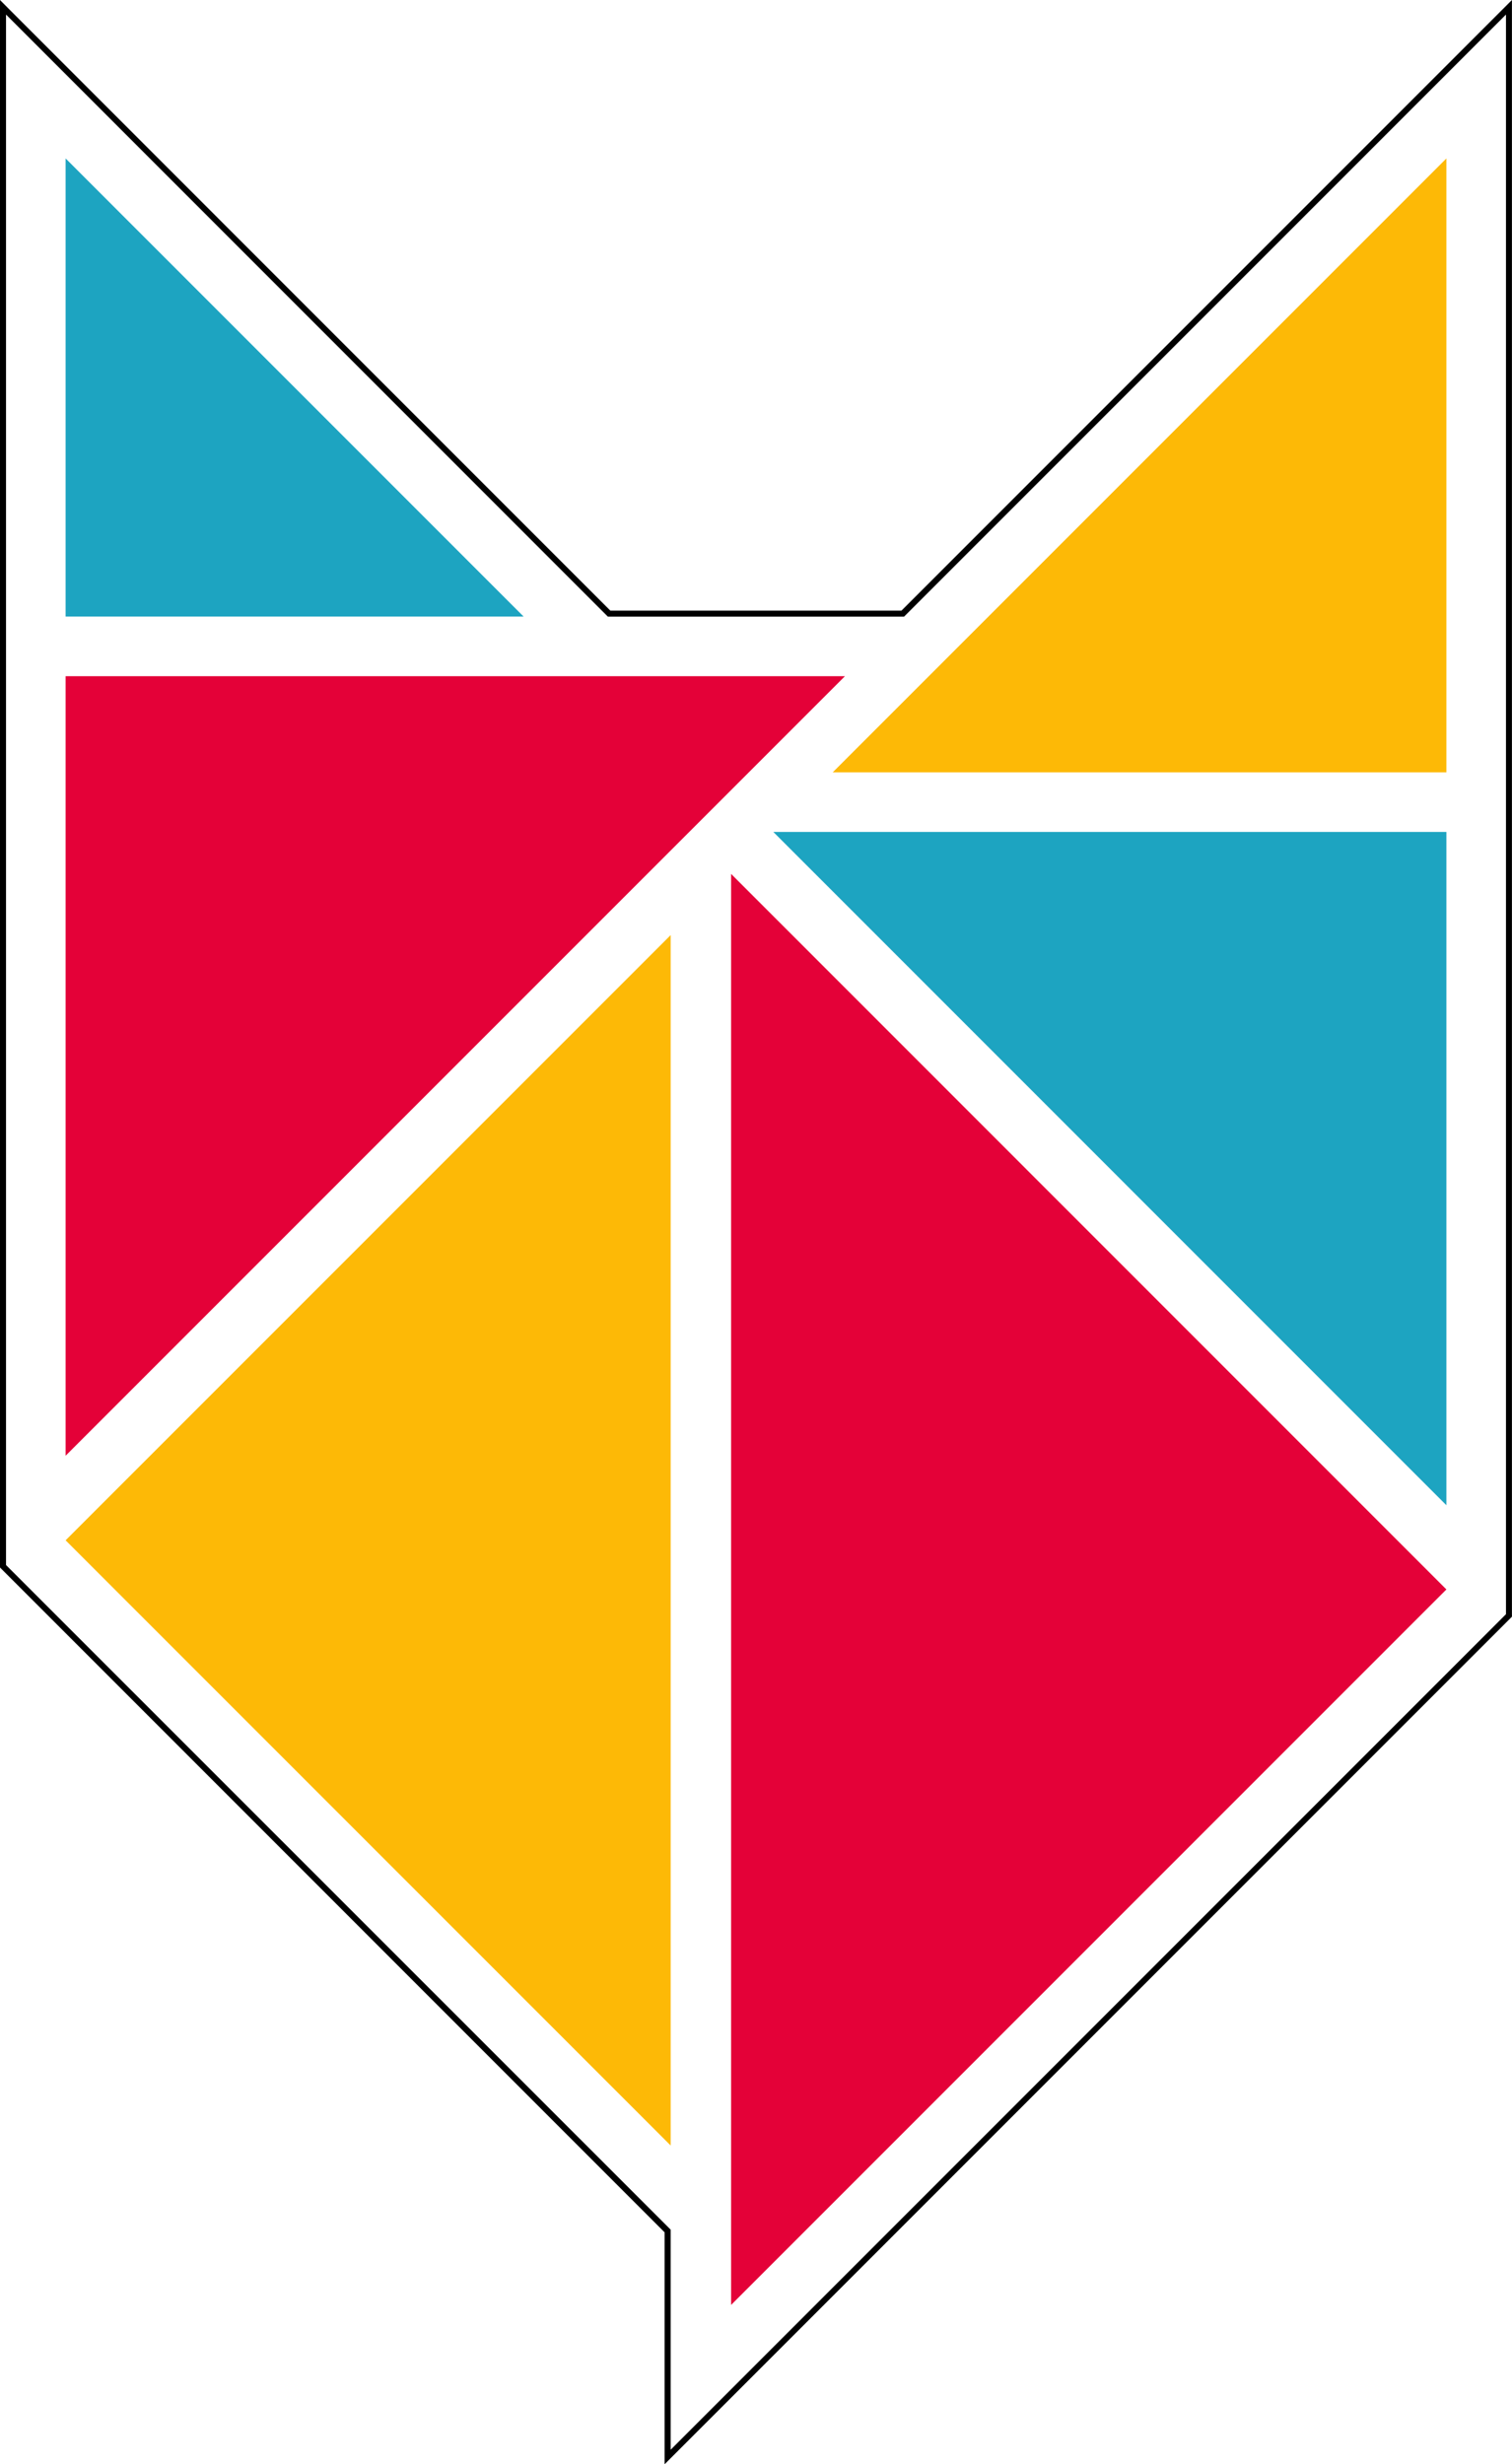 <svg id="Ebene_1" data-name="Ebene 1" xmlns="http://www.w3.org/2000/svg" viewBox="0 0 251.42 409.65"><defs><style>.cls-1{fill:#fdb906}.cls-2{fill:#e40138}.cls-3{fill:#1da4c1}</style></defs><title>logo</title><path class="cls-1" d="M138.47 128.39h102.04V26.34L138.47 128.39z"/><path class="cls-2" d="M10.91 242V112.41H140.5L10.91 242z"/><path class="cls-3" d="M240.51 250.23V138.3H128.59l111.92 111.93z"/><path class="cls-2" d="M121.57 145.28l118.94 118.95-118.94 118.94V145.28z"/><path class="cls-3" d="M87.07 102.5H10.91V26.34l76.16 76.16z"/><path class="cls-1" d="M111.52 155.45L10.91 256.06l100.61 100.61V155.45z"/><path d="M252.56 3.76v265.92l-138.9 138.9V372L3.14 261.51V3.76l100.08 100.09h49.25L252.56 3.76M2.14 1.34v260.58l.29.29 110.22 110.23V411l1.71-1.71 138.9-138.9.29-.29V1.34l-1.71 1.71-99.8 99.8h-48.41L3.84 3.05l-1.7-1.71z" transform="translate(-2.14 -1.34)"/></svg>